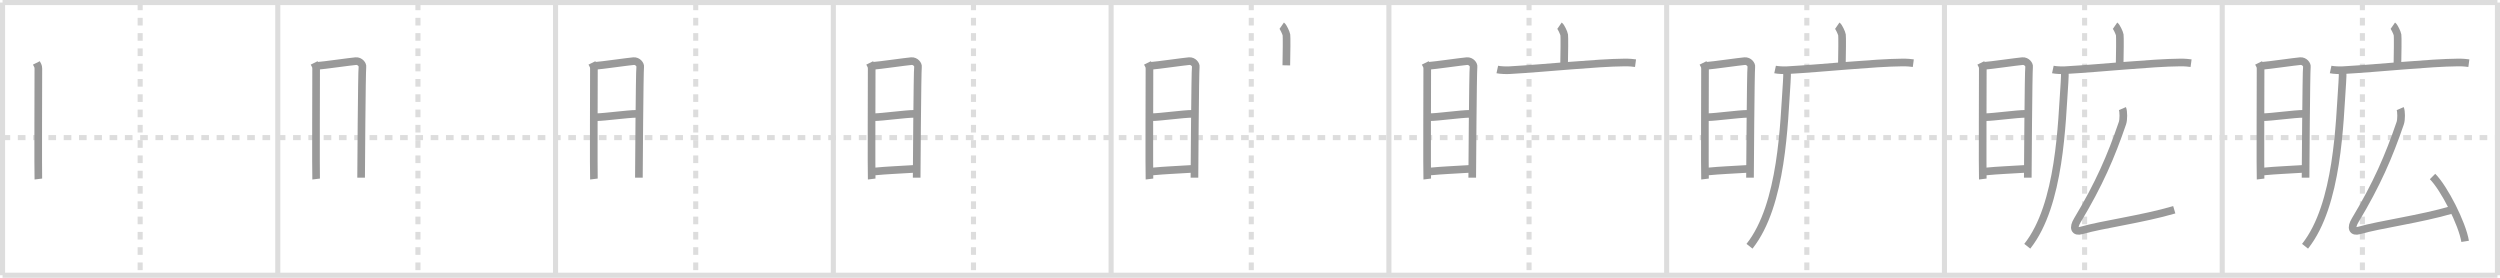 <svg width="981px" height="109px" viewBox="0 0 981 109" xmlns="http://www.w3.org/2000/svg" xmlns:xlink="http://www.w3.org/1999/xlink" xml:space="preserve" version="1.1" baseProfile="full">
<line x1="1" y1="1" x2="980" y2="1" style="stroke:#ddd;stroke-width:2"></line>
<line x1="1" y1="1" x2="1" y2="108" style="stroke:#ddd;stroke-width:2"></line>
<line x1="1" y1="108" x2="980" y2="108" style="stroke:#ddd;stroke-width:2"></line>
<line x1="980" y1="1" x2="980" y2="108" style="stroke:#ddd;stroke-width:2"></line>
<line x1="109" y1="1" x2="109" y2="108" style="stroke:#ddd;stroke-width:2"></line>
<line x1="218" y1="1" x2="218" y2="108" style="stroke:#ddd;stroke-width:2"></line>
<line x1="327" y1="1" x2="327" y2="108" style="stroke:#ddd;stroke-width:2"></line>
<line x1="436" y1="1" x2="436" y2="108" style="stroke:#ddd;stroke-width:2"></line>
<line x1="545" y1="1" x2="545" y2="108" style="stroke:#ddd;stroke-width:2"></line>
<line x1="654" y1="1" x2="654" y2="108" style="stroke:#ddd;stroke-width:2"></line>
<line x1="763" y1="1" x2="763" y2="108" style="stroke:#ddd;stroke-width:2"></line>
<line x1="872" y1="1" x2="872" y2="108" style="stroke:#ddd;stroke-width:2"></line>
<line x1="1" y1="54" x2="980" y2="54" style="stroke:#ddd;stroke-width:2;stroke-dasharray:3 3"></line>
<line x1="55" y1="1" x2="55" y2="108" style="stroke:#ddd;stroke-width:2;stroke-dasharray:3 3"></line>
<line x1="164" y1="1" x2="164" y2="108" style="stroke:#ddd;stroke-width:2;stroke-dasharray:3 3"></line>
<line x1="273" y1="1" x2="273" y2="108" style="stroke:#ddd;stroke-width:2;stroke-dasharray:3 3"></line>
<line x1="382" y1="1" x2="382" y2="108" style="stroke:#ddd;stroke-width:2;stroke-dasharray:3 3"></line>
<line x1="491" y1="1" x2="491" y2="108" style="stroke:#ddd;stroke-width:2;stroke-dasharray:3 3"></line>
<line x1="600" y1="1" x2="600" y2="108" style="stroke:#ddd;stroke-width:2;stroke-dasharray:3 3"></line>
<line x1="709" y1="1" x2="709" y2="108" style="stroke:#ddd;stroke-width:2;stroke-dasharray:3 3"></line>
<line x1="818" y1="1" x2="818" y2="108" style="stroke:#ddd;stroke-width:2;stroke-dasharray:3 3"></line>
<line x1="927" y1="1" x2="927" y2="108" style="stroke:#ddd;stroke-width:2;stroke-dasharray:3 3"></line>
<path d="M14.27,24.69c0.39,0.78,0.78,1.18,0.78,2.22c0,1.04-0.13,42.29,0,43.34" style="fill:none;stroke:#999;stroke-width:3"></path>

<path d="M123.27,24.69c0.39,0.78,0.78,1.18,0.78,2.22c0,1.04-0.13,42.29,0,43.34" style="fill:none;stroke:#999;stroke-width:3"></path>
<path d="M124.69,25.82c2.2-0.13,12.91-1.67,14.92-1.83c1.67-0.13,2.74,1.45,2.61,2.22c-0.26,1.57-0.52,42.73-0.52,43.51" style="fill:none;stroke:#999;stroke-width:3"></path>

<path d="M232.27,24.69c0.39,0.78,0.78,1.18,0.78,2.22c0,1.04-0.13,42.29,0,43.34" style="fill:none;stroke:#999;stroke-width:3"></path>
<path d="M233.69,25.82c2.2-0.13,12.91-1.67,14.92-1.83c1.67-0.13,2.74,1.45,2.61,2.22c-0.26,1.57-0.52,42.73-0.52,43.51" style="fill:none;stroke:#999;stroke-width:3"></path>
<path d="M234.08,45.98c2.97,0,12.36-1.31,15.72-1.31" style="fill:none;stroke:#999;stroke-width:3"></path>

<path d="M341.27,24.69c0.39,0.78,0.78,1.18,0.78,2.22c0,1.04-0.13,42.29,0,43.34" style="fill:none;stroke:#999;stroke-width:3"></path>
<path d="M342.69,25.82c2.2-0.13,12.91-1.67,14.92-1.83c1.67-0.13,2.74,1.45,2.61,2.22c-0.26,1.57-0.52,42.73-0.52,43.51" style="fill:none;stroke:#999;stroke-width:3"></path>
<path d="M343.08,45.98c2.97,0,12.36-1.31,15.72-1.31" style="fill:none;stroke:#999;stroke-width:3"></path>
<path d="M342.94,67.31c6.06-0.56,8.31-0.56,15.85-1.04" style="fill:none;stroke:#999;stroke-width:3"></path>

<path d="M450.27,24.69c0.39,0.78,0.78,1.18,0.78,2.22c0,1.04-0.13,42.29,0,43.34" style="fill:none;stroke:#999;stroke-width:3"></path>
<path d="M451.69,25.82c2.2-0.13,12.91-1.67,14.92-1.83c1.67-0.13,2.74,1.45,2.61,2.22c-0.26,1.57-0.52,42.73-0.52,43.51" style="fill:none;stroke:#999;stroke-width:3"></path>
<path d="M452.08,45.98c2.97,0,12.36-1.31,15.72-1.31" style="fill:none;stroke:#999;stroke-width:3"></path>
<path d="M451.94,67.31c6.06-0.56,8.31-0.56,15.85-1.04" style="fill:none;stroke:#999;stroke-width:3"></path>
<path d="M502.96,10.07c0.55,0.38,1.73,2.88,1.84,3.65c0.11,0.77,0.06,7.11-0.05,11.92" style="fill:none;stroke:#999;stroke-width:3"></path>

<path d="M559.27,24.69c0.39,0.78,0.78,1.18,0.78,2.22c0,1.04-0.13,42.29,0,43.34" style="fill:none;stroke:#999;stroke-width:3"></path>
<path d="M560.69,25.82c2.2-0.13,12.91-1.67,14.92-1.83c1.67-0.13,2.74,1.45,2.61,2.22c-0.26,1.57-0.52,42.73-0.52,43.51" style="fill:none;stroke:#999;stroke-width:3"></path>
<path d="M561.08,45.98c2.97,0,12.36-1.31,15.72-1.31" style="fill:none;stroke:#999;stroke-width:3"></path>
<path d="M560.94,67.31c6.06-0.56,8.31-0.56,15.85-1.04" style="fill:none;stroke:#999;stroke-width:3"></path>
<path d="M611.96,10.07c0.55,0.38,1.73,2.88,1.84,3.65c0.11,0.77,0.06,7.11-0.05,11.92" style="fill:none;stroke:#999;stroke-width:3"></path>
<path d="M587.54,27.27c1.25,0.27,3.55,0.34,4.79,0.27c14.77-0.84,33.91-2.92,45.08-3.02c2.08-0.02,3.33,0.13,4.37,0.27" style="fill:none;stroke:#999;stroke-width:3"></path>

<path d="M668.27,24.69c0.39,0.78,0.78,1.18,0.78,2.22c0,1.04-0.13,42.29,0,43.34" style="fill:none;stroke:#999;stroke-width:3"></path>
<path d="M669.69,25.82c2.2-0.13,12.91-1.67,14.92-1.83c1.67-0.13,2.74,1.45,2.61,2.22c-0.26,1.57-0.52,42.73-0.52,43.51" style="fill:none;stroke:#999;stroke-width:3"></path>
<path d="M670.08,45.98c2.97,0,12.36-1.31,15.72-1.31" style="fill:none;stroke:#999;stroke-width:3"></path>
<path d="M669.94,67.31c6.06-0.56,8.31-0.56,15.85-1.04" style="fill:none;stroke:#999;stroke-width:3"></path>
<path d="M720.96,10.07c0.55,0.38,1.73,2.88,1.84,3.65c0.11,0.77,0.06,7.11-0.05,11.92" style="fill:none;stroke:#999;stroke-width:3"></path>
<path d="M696.54,27.27c1.25,0.27,3.55,0.34,4.79,0.27c14.77-0.84,33.91-2.92,45.08-3.02c2.08-0.02,3.33,0.13,4.37,0.27" style="fill:none;stroke:#999;stroke-width:3"></path>
<path d="M701.21,27.75c0.04,1.69,0.08,2.17-0.09,4.59C700.0,48,699.5,80.25,686.5,96.63" style="fill:none;stroke:#999;stroke-width:3"></path>

<path d="M777.27,24.69c0.39,0.78,0.78,1.18,0.78,2.22c0,1.04-0.13,42.29,0,43.34" style="fill:none;stroke:#999;stroke-width:3"></path>
<path d="M778.69,25.82c2.2-0.13,12.91-1.67,14.92-1.83c1.67-0.13,2.74,1.45,2.61,2.22c-0.26,1.57-0.52,42.73-0.52,43.51" style="fill:none;stroke:#999;stroke-width:3"></path>
<path d="M779.08,45.98c2.97,0,12.36-1.31,15.72-1.31" style="fill:none;stroke:#999;stroke-width:3"></path>
<path d="M778.94,67.31c6.06-0.56,8.31-0.56,15.85-1.04" style="fill:none;stroke:#999;stroke-width:3"></path>
<path d="M829.96,10.07c0.55,0.38,1.73,2.88,1.84,3.65c0.11,0.77,0.06,7.11-0.05,11.92" style="fill:none;stroke:#999;stroke-width:3"></path>
<path d="M805.54,27.27c1.25,0.27,3.55,0.34,4.79,0.27c14.77-0.84,33.91-2.92,45.08-3.02c2.08-0.02,3.33,0.13,4.37,0.27" style="fill:none;stroke:#999;stroke-width:3"></path>
<path d="M810.21,27.75c0.04,1.69,0.08,2.17-0.09,4.59C809.0,48,808.5,80.25,795.5,96.63" style="fill:none;stroke:#999;stroke-width:3"></path>
<path d="M832.84,42.62c0.48,1.1,0.47,4.34,0.02,5.67c-4.53,13.2-9.14,23.88-17.72,38.19c-1.8,3-1,4.7,1.57,3.95c8.23-2.38,23.98-4.44,36.47-8.12" style="fill:none;stroke:#999;stroke-width:3"></path>

<path d="M886.27,24.69c0.39,0.78,0.78,1.18,0.78,2.22c0,1.04-0.13,42.29,0,43.34" style="fill:none;stroke:#999;stroke-width:3"></path>
<path d="M887.69,25.82c2.2-0.13,12.91-1.67,14.92-1.83c1.67-0.13,2.74,1.45,2.61,2.22c-0.26,1.57-0.52,42.73-0.52,43.51" style="fill:none;stroke:#999;stroke-width:3"></path>
<path d="M888.08,45.98c2.97,0,12.36-1.31,15.72-1.31" style="fill:none;stroke:#999;stroke-width:3"></path>
<path d="M887.94,67.31c6.06-0.56,8.31-0.56,15.85-1.04" style="fill:none;stroke:#999;stroke-width:3"></path>
<path d="M938.96,10.07c0.55,0.38,1.73,2.88,1.84,3.65c0.11,0.77,0.06,7.11-0.05,11.92" style="fill:none;stroke:#999;stroke-width:3"></path>
<path d="M914.54,27.27c1.25,0.27,3.55,0.34,4.79,0.27c14.77-0.84,33.91-2.92,45.08-3.02c2.08-0.02,3.33,0.13,4.37,0.27" style="fill:none;stroke:#999;stroke-width:3"></path>
<path d="M919.21,27.75c0.04,1.69,0.08,2.17-0.09,4.59C918.0,48,917.5,80.25,904.5,96.63" style="fill:none;stroke:#999;stroke-width:3"></path>
<path d="M941.84,42.62c0.48,1.1,0.47,4.34,0.02,5.67c-4.53,13.2-9.14,23.88-17.72,38.19c-1.8,3-1,4.7,1.57,3.95c8.23-2.38,23.98-4.44,36.47-8.12" style="fill:none;stroke:#999;stroke-width:3"></path>
<path d="M954.53,69.26c4.52,4.49,11.66,18.46,12.79,25.45" style="fill:none;stroke:#999;stroke-width:3"></path>

</svg>